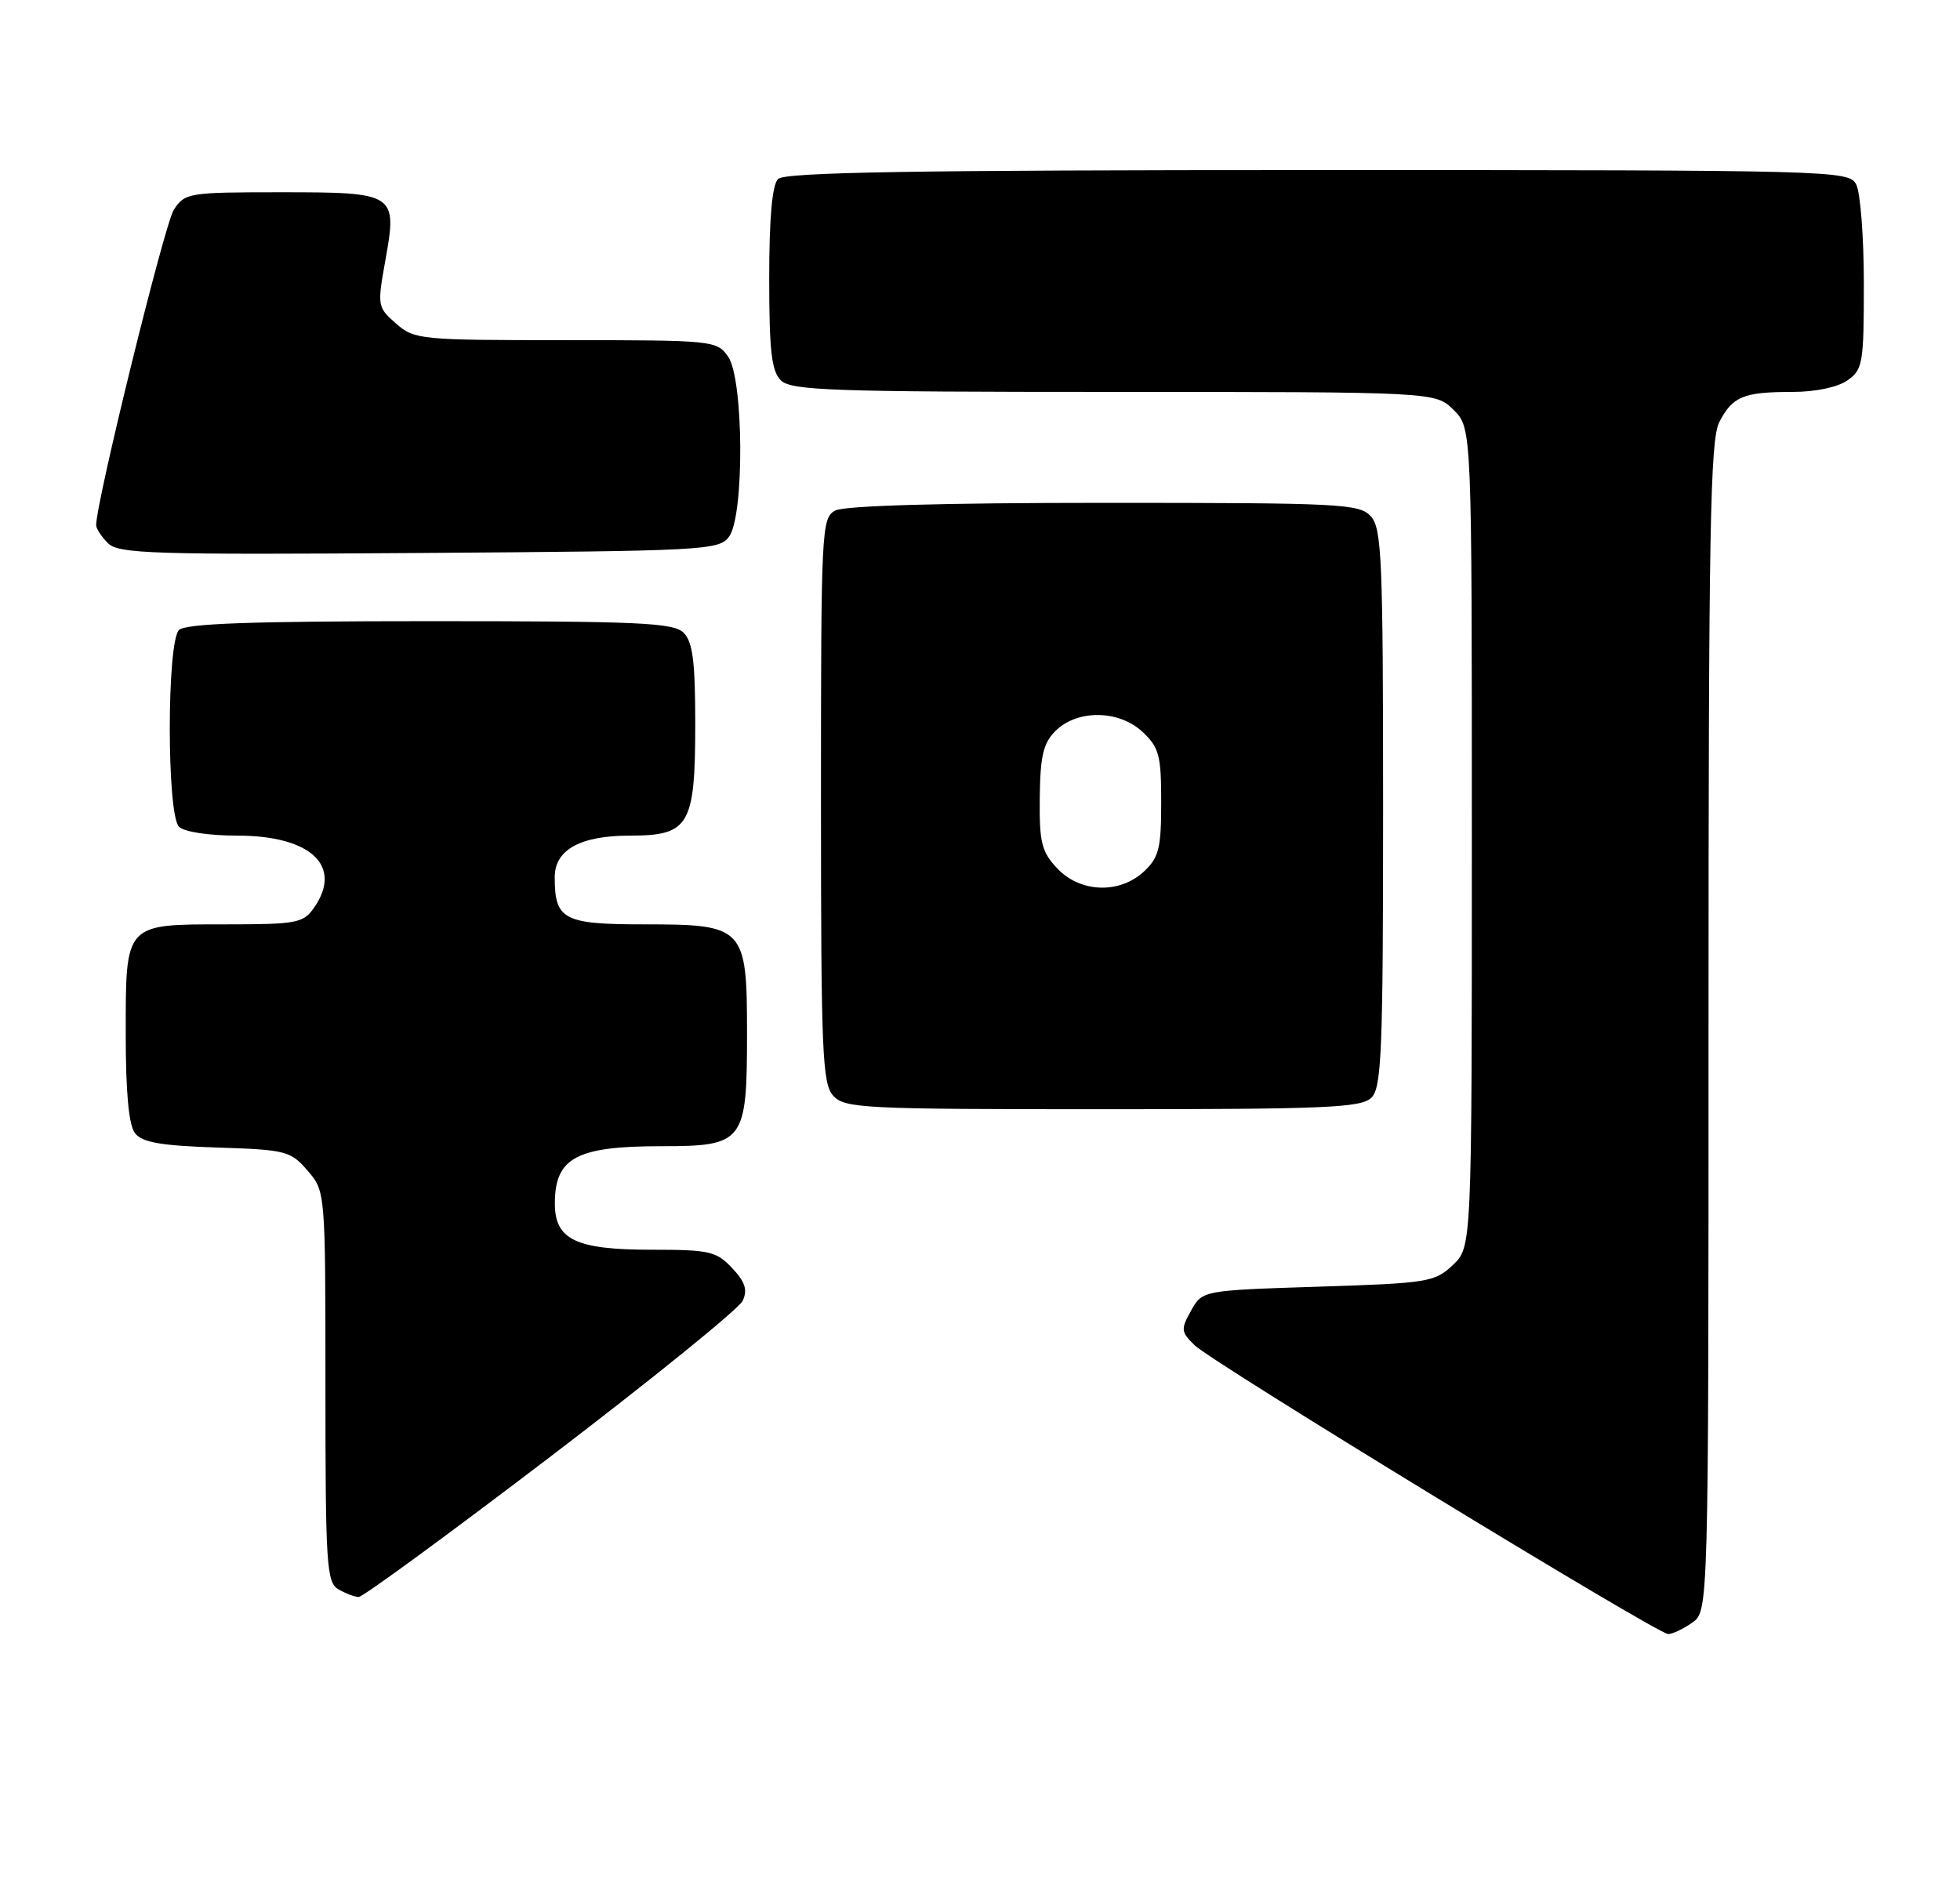 <?xml version="1.0" encoding="UTF-8" standalone="no"?>
<!DOCTYPE svg PUBLIC "-//W3C//DTD SVG 1.1//EN" "http://www.w3.org/Graphics/SVG/1.1/DTD/svg11.dtd" >
<svg xmlns="http://www.w3.org/2000/svg" xmlns:xlink="http://www.w3.org/1999/xlink" version="1.1" viewBox="0 0 265 256">
 <g >
 <path fill="currentColor"
d=" M 228.78 219.44 C 231.00 217.89 231.00 217.89 231.00 138.89 C 231.00 71.52 231.22 59.48 232.46 57.07 C 234.26 53.60 235.72 53.00 242.36 53.00 C 245.44 53.00 248.46 52.37 249.78 51.44 C 251.86 49.99 252.00 49.14 252.00 38.38 C 252.00 32.05 251.53 26.00 250.96 24.93 C 249.96 23.05 248.09 23.00 178.16 23.00 C 123.68 23.00 106.11 23.29 105.20 24.20 C 104.40 25.00 104.00 29.45 104.00 37.63 C 104.00 47.41 104.31 50.17 105.57 51.43 C 106.95 52.81 112.43 53.00 150.62 53.00 C 194.09 53.00 194.09 53.00 196.55 55.45 C 199.00 57.91 199.00 57.91 199.00 113.28 C 199.00 168.65 199.00 168.65 196.42 171.08 C 193.98 173.38 193.04 173.53 178.21 174.00 C 162.57 174.50 162.57 174.50 161.04 177.23 C 159.63 179.76 159.66 180.10 161.51 181.91 C 163.86 184.22 224.03 220.93 225.53 220.97 C 226.09 220.99 227.56 220.30 228.78 219.44 Z  M 74.50 196.92 C 88.25 186.43 99.91 176.98 100.41 175.91 C 101.10 174.44 100.76 173.37 98.99 171.48 C 96.85 169.21 95.92 169.00 88.05 169.00 C 77.82 169.00 74.99 167.63 75.02 162.69 C 75.04 156.56 77.96 155.00 89.38 155.00 C 100.60 155.00 101.00 154.48 101.00 139.78 C 101.00 125.34 100.67 125.00 87.04 125.00 C 76.19 125.00 75.00 124.37 75.00 118.62 C 75.00 114.91 78.46 113.00 85.17 113.00 C 93.21 113.00 94.00 111.64 94.00 97.85 C 94.00 89.45 93.66 86.80 92.43 85.57 C 91.06 84.21 86.55 84.00 58.13 84.00 C 34.01 84.00 25.08 84.32 24.20 85.20 C 22.54 86.86 22.54 110.14 24.20 111.80 C 24.89 112.49 28.21 113.00 32.07 113.00 C 42.05 113.00 46.41 117.11 42.44 122.78 C 41.00 124.83 40.10 125.00 30.51 125.00 C 16.79 125.00 17.00 124.77 17.00 139.88 C 17.00 147.74 17.41 152.15 18.25 153.24 C 19.22 154.49 21.73 154.93 29.34 155.18 C 38.69 155.48 39.29 155.64 41.59 158.31 C 44.00 161.11 44.00 161.11 44.00 187.51 C 44.00 211.59 44.15 213.99 45.75 214.92 C 46.71 215.48 47.95 215.95 48.50 215.96 C 49.05 215.97 60.75 207.40 74.50 196.92 Z  M 185.43 148.43 C 186.80 147.06 187.00 142.11 187.00 109.26 C 187.00 75.67 186.82 71.46 185.35 69.83 C 183.80 68.12 181.35 68.00 149.28 68.00 C 127.47 68.00 114.16 68.38 112.93 69.04 C 111.07 70.03 111.00 71.53 111.00 108.21 C 111.00 142.29 111.18 146.54 112.65 148.17 C 114.20 149.88 116.67 150.00 149.08 150.00 C 179.36 150.00 184.06 149.80 185.43 148.43 Z  M 98.58 72.56 C 100.66 69.71 100.56 51.24 98.44 48.22 C 96.92 46.05 96.43 46.00 76.50 46.00 C 56.78 46.00 56.03 45.93 53.54 43.75 C 51.03 41.55 51.00 41.36 52.10 35.23 C 53.73 26.12 53.54 26.00 37.90 26.00 C 25.49 26.00 24.99 26.08 23.50 28.37 C 22.25 30.27 13.00 67.86 13.00 71.02 C 13.00 71.48 13.72 72.58 14.60 73.46 C 16.03 74.89 20.63 75.03 56.69 74.78 C 95.42 74.51 97.22 74.42 98.58 72.56 Z  M 142.92 117.41 C 140.82 115.17 140.51 113.92 140.58 107.86 C 140.64 102.25 141.05 100.50 142.70 98.85 C 145.64 95.92 151.28 95.98 154.48 98.98 C 156.72 101.08 157.00 102.15 157.00 108.50 C 157.00 114.68 156.69 115.95 154.69 117.83 C 151.38 120.93 146.04 120.74 142.92 117.41 Z "/>
</g>
</svg>